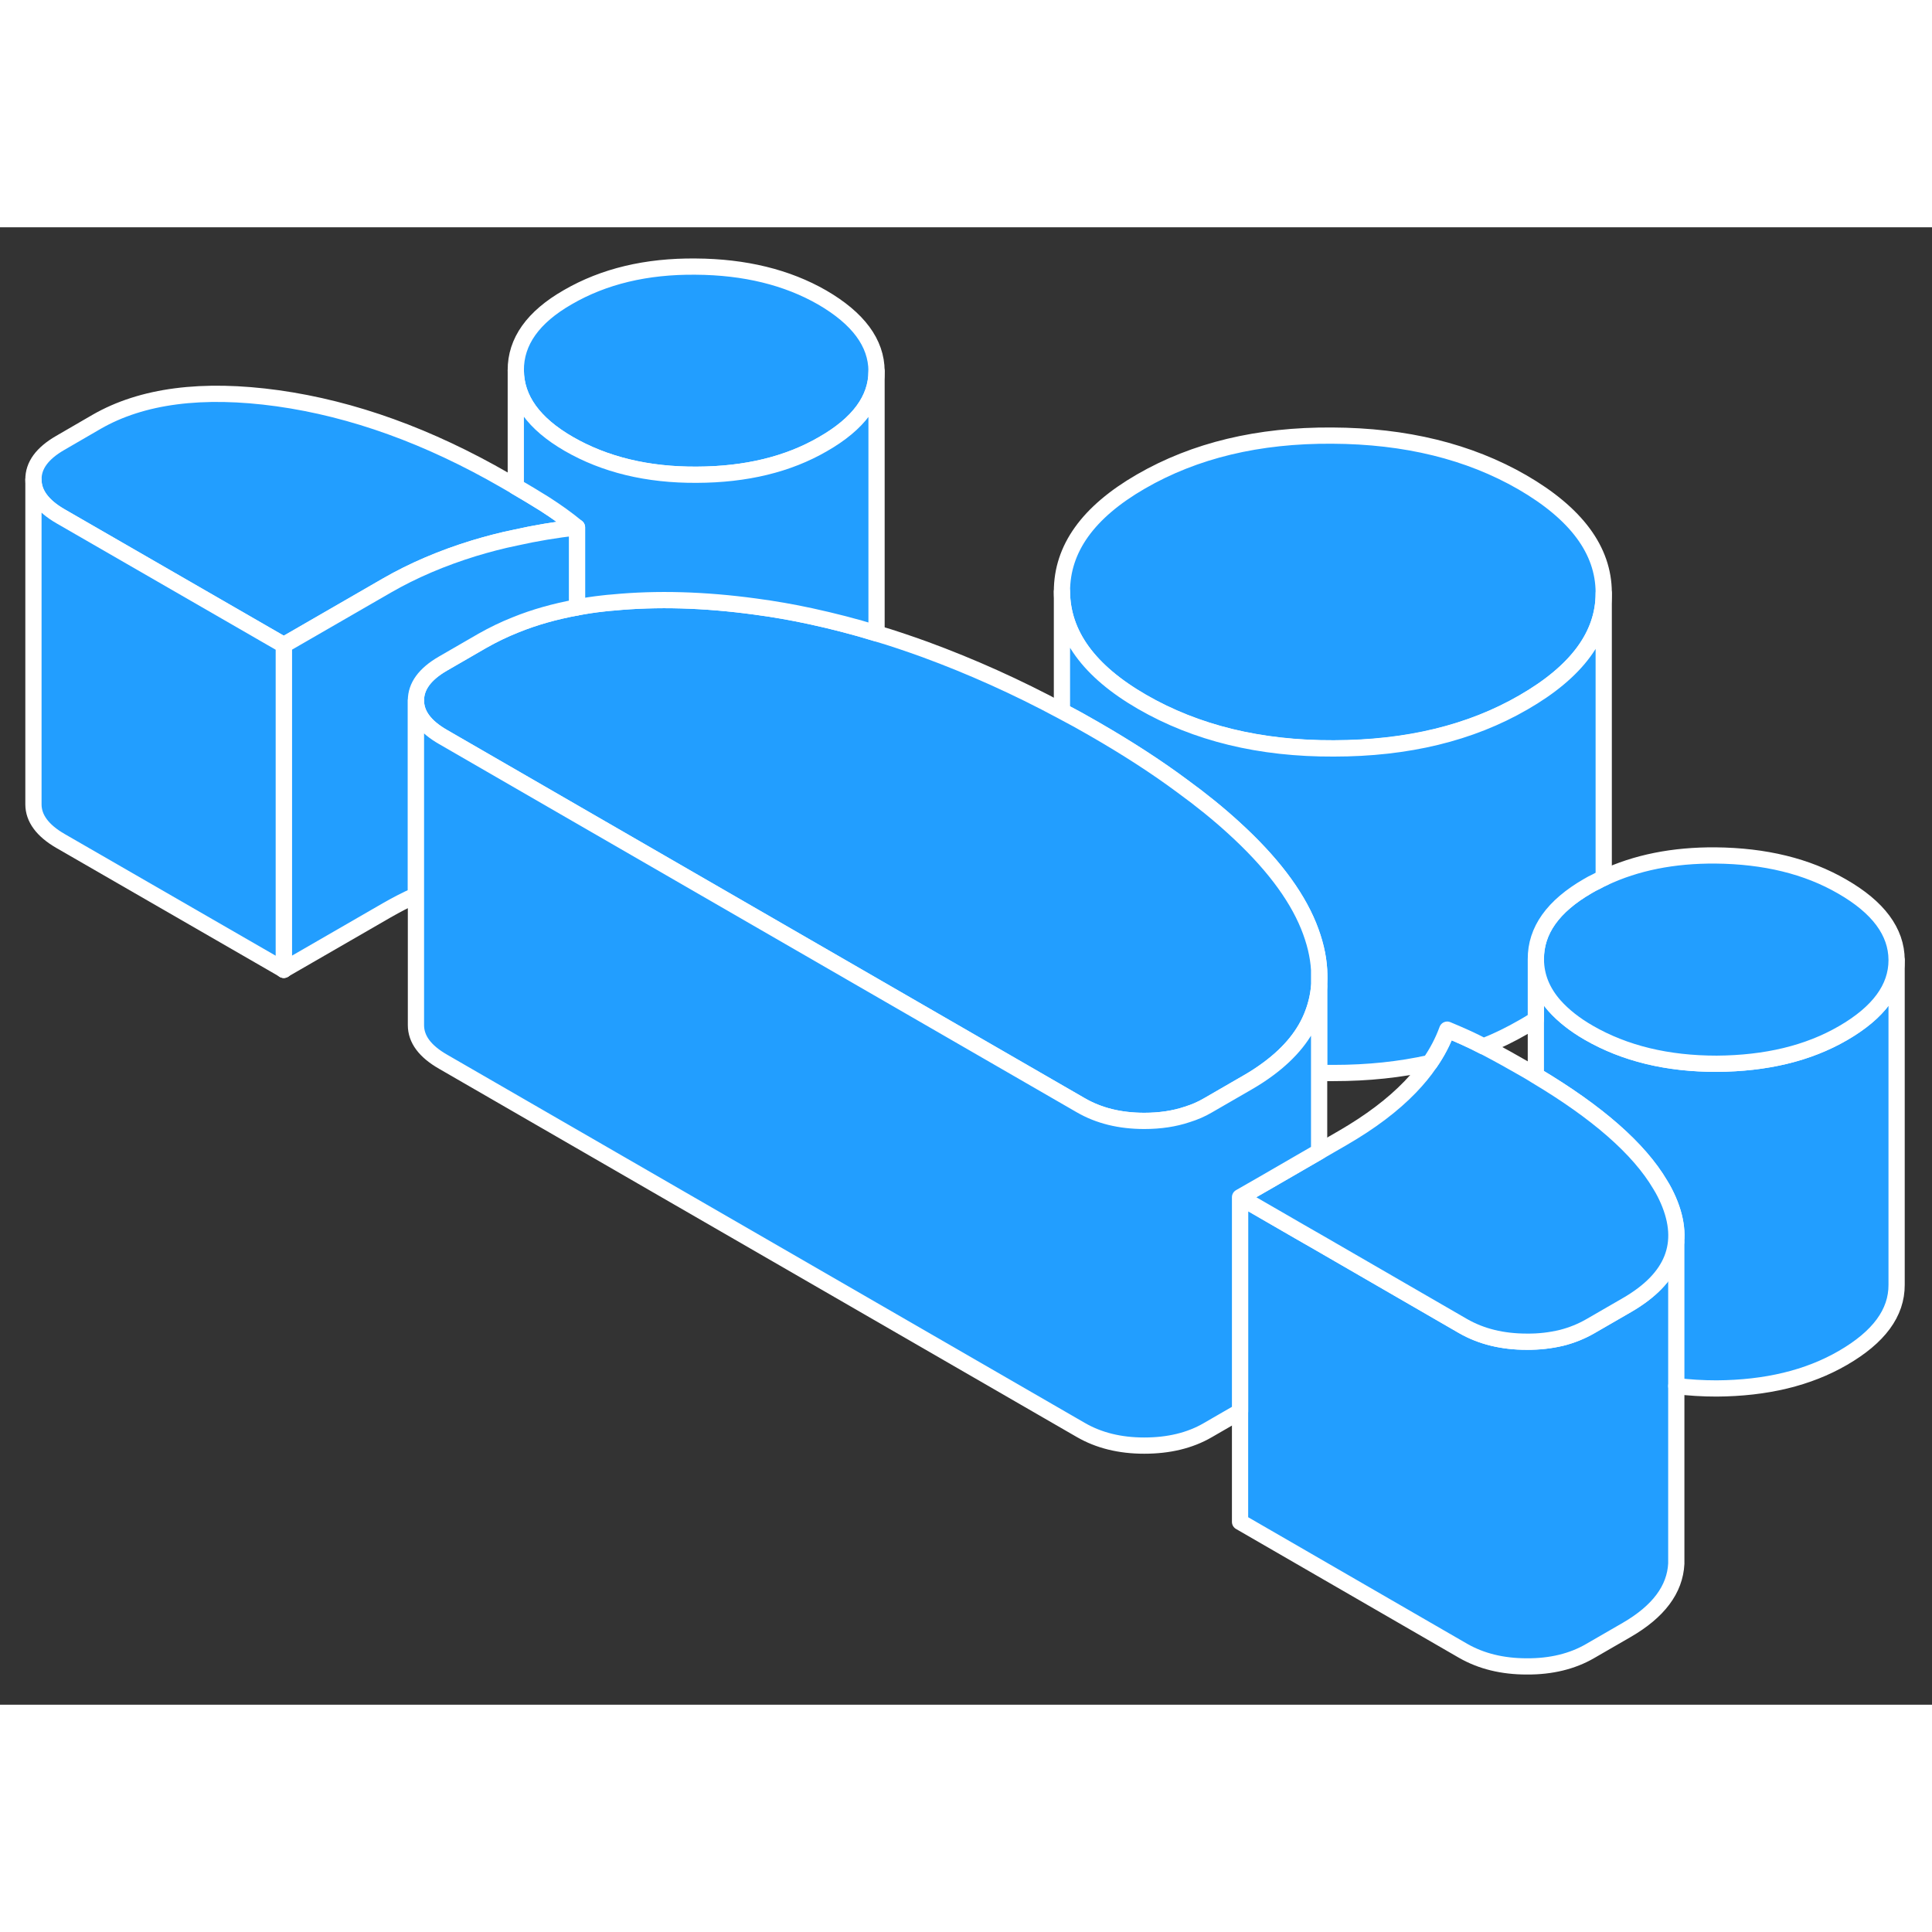 <svg width="48" height="48" viewBox="0 0 119 91" fill="#229EFF" xmlns="http://www.w3.org/2000/svg" stroke-width="1px" stroke-linecap="round" stroke-linejoin="round"><rect x="0" y="0" width="119" height="91" fill="#333333" stroke="none"/><path d="M81.25 45.741V46.761C81.27 46.421 81.28 46.091 81.25 45.741Z" stroke="white" stroke-linejoin="round"/><path d="M116.82 45.141V65.131C116.83 66.871 115.72 68.361 113.51 69.641C111.37 70.881 108.78 71.501 105.74 71.521C104.88 71.521 104.05 71.471 103.25 71.371V82.311C103.17 83.901 102.15 85.261 100.2 86.391L97.95 87.691C96.85 88.331 95.54 88.651 94.04 88.641C92.54 88.641 91.24 88.321 90.12 87.681L76.38 79.741V59.741L80.03 61.851L81.25 62.551L90.12 67.681C91.24 68.321 92.54 68.641 94.04 68.641C94.81 68.641 95.52 68.561 96.19 68.401C96.82 68.241 97.41 68.001 97.95 67.691L100.2 66.391C103.06 64.741 103.91 62.591 102.76 59.931C102.62 59.611 102.46 59.291 102.26 58.971C100.95 56.751 98.39 54.511 94.6 52.251V45.091C94.61 46.141 94.99 47.091 95.76 47.961C96.29 48.551 96.99 49.111 97.86 49.611C100.08 50.891 102.71 51.531 105.74 51.521C108.78 51.501 111.37 50.881 113.51 49.641C115.71 48.371 116.82 46.871 116.82 45.141Z" stroke="white" stroke-linejoin="round"/><path d="M81.25 45.741V46.761C81.27 46.421 81.28 46.091 81.25 45.741Z" stroke="white" stroke-linejoin="round"/><path d="M116.82 45.121V45.141C116.82 46.871 115.71 48.371 113.51 49.641C111.37 50.881 108.78 51.501 105.74 51.521C102.71 51.521 100.08 50.891 97.86 49.611C96.99 49.111 96.29 48.551 95.76 47.961C94.99 47.091 94.61 46.141 94.6 45.091C94.59 43.311 95.66 41.811 97.81 40.571C97.98 40.471 98.16 40.371 98.34 40.291C98.49 40.211 98.63 40.131 98.78 40.071C100.77 39.131 103.07 38.671 105.67 38.691C108.71 38.721 111.3 39.351 113.46 40.601C115.69 41.881 116.81 43.391 116.82 45.121Z" stroke="white" stroke-linejoin="round"/><path d="M98.78 22.491V22.541C98.78 25.121 97.13 27.361 93.83 29.261C90.58 31.141 86.69 32.081 82.15 32.091C77.62 32.111 73.68 31.151 70.34 29.221C67.07 27.331 65.43 25.071 65.41 22.431C65.41 19.791 67.02 17.541 70.27 15.661C73.59 13.741 77.51 12.801 82.05 12.831C86.58 12.851 90.48 13.811 93.76 15.701C97.09 17.631 98.77 19.891 98.78 22.491Z" stroke="white" stroke-linejoin="round"/><path d="M53.99 8.851V8.871C53.99 10.591 52.89 12.101 50.68 13.361C48.54 14.601 45.95 15.231 42.92 15.241C39.88 15.261 37.25 14.621 35.03 13.341C32.87 12.091 31.78 10.581 31.77 8.811C31.76 7.041 32.83 5.531 34.98 4.301C37.19 3.021 39.81 2.391 42.85 2.421C45.88 2.441 48.48 3.081 50.64 4.321C52.86 5.611 53.98 7.121 53.99 8.851Z" stroke="white" stroke-linejoin="round"/><path d="M103.25 71.371V62.551" stroke="white" stroke-linejoin="round"/><path d="M100.2 66.391L97.95 67.691C97.41 68.001 96.82 68.241 96.19 68.401C95.52 68.561 94.81 68.651 94.04 68.641C92.54 68.641 91.24 68.321 90.12 67.681L81.25 62.551L80.03 61.851L76.38 59.741L77.88 58.881L81.25 56.931L82.72 56.081C84.41 55.101 85.79 54.061 86.86 52.951C87.32 52.471 87.73 51.981 88.07 51.471C88.53 50.811 88.88 50.131 89.14 49.421C89.91 49.741 90.66 50.071 91.38 50.451C91.46 50.481 91.53 50.521 91.6 50.561C92.38 50.971 93.17 51.411 93.95 51.861C94.17 51.991 94.39 52.111 94.6 52.251C98.39 54.511 100.95 56.751 102.26 58.971C102.46 59.291 102.62 59.611 102.76 59.931C103.91 62.591 103.06 64.741 100.2 66.391Z" stroke="white" stroke-linejoin="round"/><path d="M98.78 22.541V40.071C98.63 40.131 98.49 40.211 98.34 40.291C98.16 40.371 97.98 40.471 97.81 40.571C95.66 41.811 94.59 43.311 94.6 45.081V48.791C94.36 48.951 94.1 49.111 93.83 49.261C93.05 49.711 92.24 50.111 91.38 50.451C90.66 50.071 89.91 49.741 89.14 49.421C88.88 50.131 88.53 50.811 88.07 51.471C86.24 51.881 84.27 52.091 82.15 52.091C81.85 52.091 81.55 52.091 81.25 52.091V46.771C81.27 46.431 81.28 46.101 81.25 45.751C81.2 44.871 80.98 43.971 80.6 43.031C79.8 41.071 78.27 39.071 76.01 37.011C75.06 36.141 74 35.281 72.83 34.431C71.23 33.241 69.43 32.081 67.42 30.921C66.75 30.531 66.08 30.161 65.41 29.811V22.441C65.43 25.081 67.07 27.341 70.34 29.231C73.68 31.161 77.62 32.121 82.15 32.101C86.69 32.101 90.58 31.151 93.83 29.271C97.13 27.371 98.78 25.131 98.78 22.551V22.541Z" stroke="white" stroke-linejoin="round"/><path d="M35.54 18.481C34.23 18.631 32.97 18.841 31.77 19.111C30.88 19.291 30.02 19.521 29.19 19.771C27.24 20.371 25.45 21.131 23.82 22.071L17.48 25.731L3.73 17.801C2.62 17.161 2.06 16.401 2.06 15.541C2.05 14.671 2.6 13.921 3.71 13.281L5.95 11.981C8.75 10.371 12.47 9.891 17.1 10.531C21.74 11.181 26.41 12.871 31.12 15.591C31.34 15.721 31.56 15.841 31.77 15.971C32.39 16.331 32.97 16.681 33.53 17.031C34.28 17.511 34.95 17.991 35.54 18.481Z" stroke="white" stroke-linejoin="round"/><path d="M81.25 45.731V46.761C81.2 47.331 81.07 47.891 80.87 48.421C80.4 49.691 79.48 50.831 78.13 51.831C77.73 52.131 77.3 52.411 76.83 52.681L74.39 54.091C74 54.321 73.58 54.501 73.13 54.641C72.33 54.911 71.45 55.041 70.48 55.041C68.98 55.041 67.68 54.721 66.56 54.071L48.58 43.691L35.54 36.161L27.3 31.401C26.18 30.761 25.62 30.011 25.62 29.141C25.62 28.271 26.17 27.521 27.27 26.881L29.71 25.471C30.36 25.101 31.04 24.771 31.77 24.481C32.93 24.011 34.18 23.661 35.54 23.411C36.06 23.311 36.59 23.231 37.14 23.171C37.34 23.151 37.55 23.121 37.76 23.111C40.45 22.851 43.38 22.931 46.53 23.361C47.66 23.511 48.81 23.711 49.96 23.961C51.29 24.251 52.63 24.591 53.99 25.011C54.98 25.301 55.97 25.641 56.97 26.001C59.83 27.051 62.64 28.311 65.41 29.801C66.08 30.151 66.75 30.521 67.42 30.911C69.43 32.071 71.23 33.231 72.83 34.421C74 35.271 75.06 36.131 76.01 37.001C78.27 39.061 79.8 41.061 80.6 43.021C80.98 43.961 81.2 44.861 81.25 45.731Z" stroke="white" stroke-linejoin="round"/><path d="M53.99 8.871V25.011C52.63 24.591 51.29 24.251 49.96 23.961C48.81 23.711 47.66 23.511 46.53 23.361C43.38 22.931 40.45 22.851 37.76 23.111C37.55 23.121 37.34 23.151 37.14 23.171C36.59 23.231 36.06 23.311 35.54 23.411V18.481C34.95 17.991 34.28 17.511 33.53 17.031C32.97 16.681 32.39 16.331 31.77 15.971V8.811C31.78 10.581 32.87 12.091 35.03 13.341C37.25 14.621 39.88 15.261 42.92 15.241C45.95 15.231 48.54 14.601 50.68 13.361C52.89 12.101 53.99 10.591 53.99 8.871Z" stroke="white" stroke-linejoin="round"/><path d="M35.54 18.481V23.411C34.18 23.661 32.93 24.011 31.77 24.481C31.04 24.771 30.36 25.101 29.71 25.471L27.27 26.881C26.17 27.521 25.62 28.271 25.62 29.141V41.151C25 41.421 24.4 41.741 23.82 42.071L17.48 45.731V25.731L23.82 22.071C25.45 21.131 27.24 20.371 29.19 19.771C30.02 19.521 30.88 19.291 31.77 19.111C32.97 18.841 34.23 18.631 35.54 18.481Z" stroke="white" stroke-linejoin="round"/><path d="M17.48 45.741V45.731" stroke="white" stroke-linejoin="round"/><path d="M17.48 25.731V25.691" stroke="white" stroke-linejoin="round"/><path d="M17.48 25.731V45.731L3.73 37.801C2.62 37.161 2.06 36.401 2.06 35.541V15.541C2.06 16.401 2.62 17.161 3.73 17.801L17.48 25.731Z" stroke="white" stroke-linejoin="round"/><path d="M81.25 46.761V56.931L77.88 58.881L76.38 59.741V72.941L74.39 74.091C73.29 74.731 71.98 75.041 70.48 75.041C68.98 75.041 67.68 74.721 66.56 74.071L27.3 51.401C26.18 50.761 25.62 50.011 25.62 49.141V29.141C25.62 30.011 26.18 30.761 27.3 31.401L35.54 36.161L48.58 43.691L66.56 54.071C67.68 54.721 68.98 55.041 70.48 55.041C71.45 55.041 72.33 54.911 73.13 54.641C73.58 54.501 74 54.321 74.39 54.091L76.83 52.681C77.3 52.411 77.73 52.131 78.13 51.831C79.48 50.831 80.4 49.691 80.87 48.421C81.07 47.891 81.2 47.331 81.25 46.761Z" stroke="white" stroke-linejoin="round"/></svg>